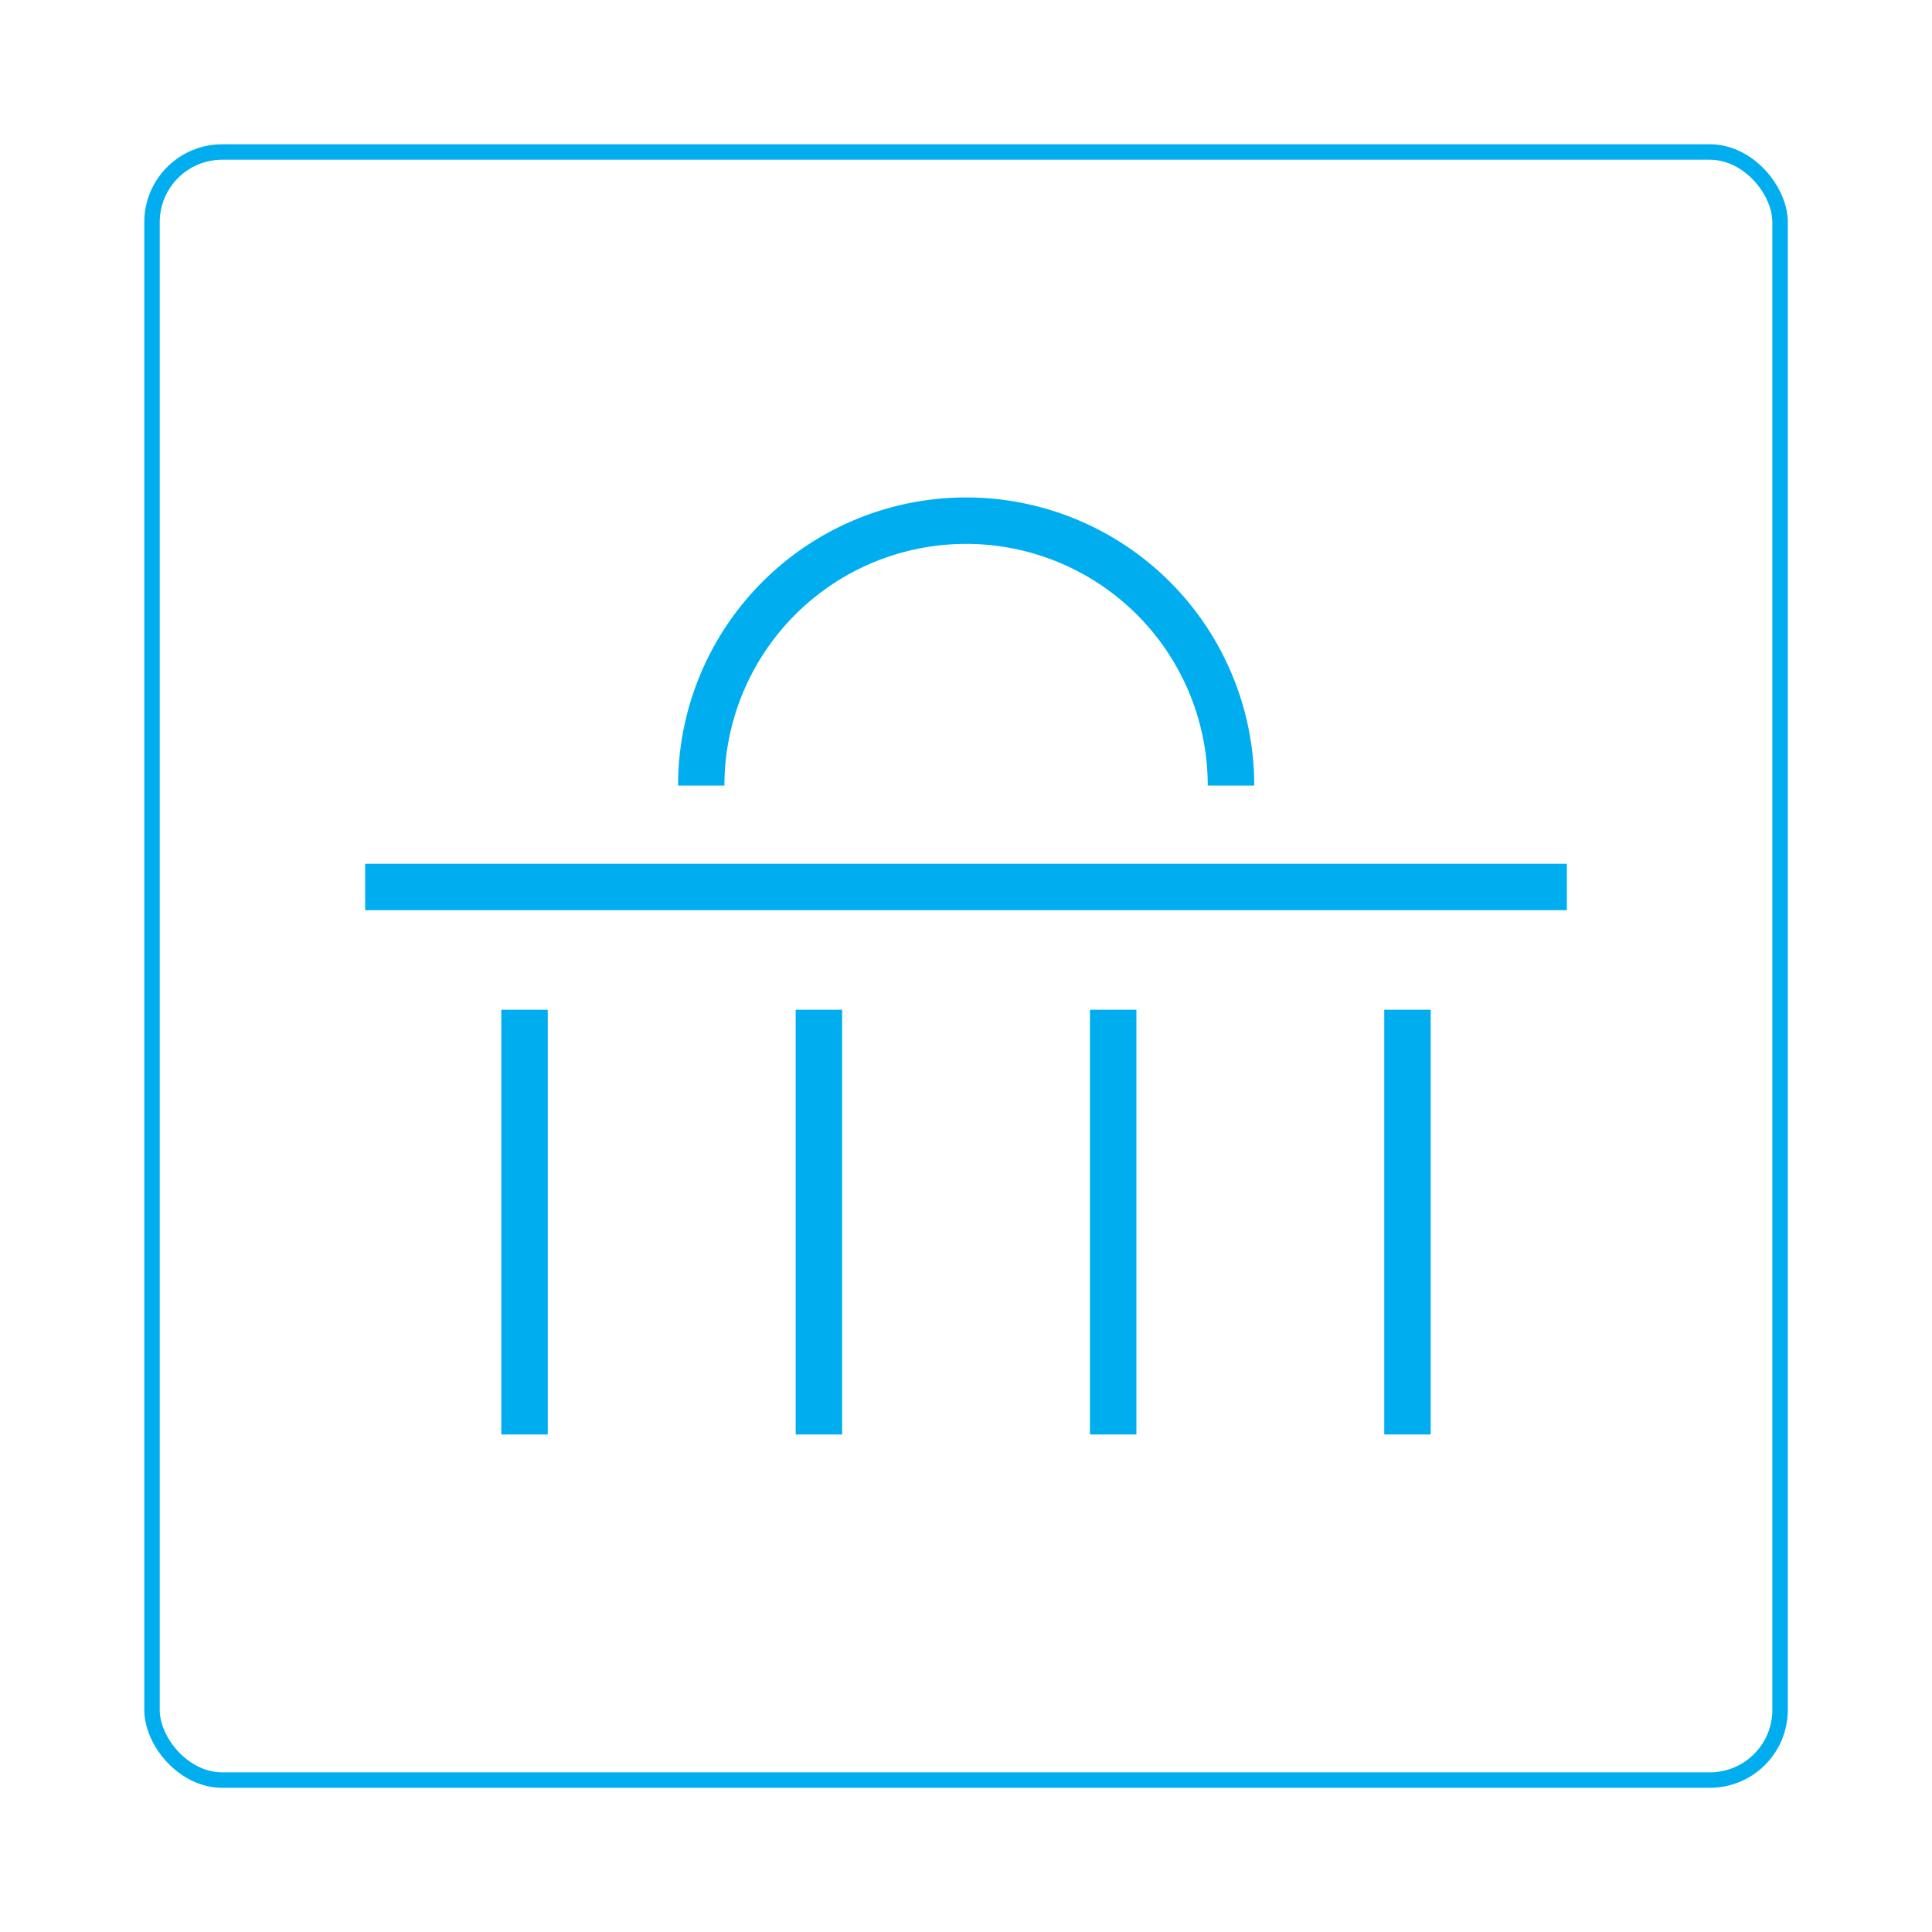 <svg xmlns="http://www.w3.org/2000/svg" viewBox="0 0 250 250" >
    <rect fill='#00aeef' x="47.25" y="111.77" width="155.5" height="6.01"></rect>
    <rect fill='#00aeef' x="179.12" y="130.66" width="6.01" height="54.96"></rect>
    <rect fill='#00aeef' x="141.04" y="130.66" width="6.01" height="54.96"></rect>
    <rect fill='#00aeef' x="102.96" y="130.66" width="6.01" height="54.96"></rect>
    <rect fill='#00aeef' x="64.87" y="130.66" width="6.01" height="54.96"></rect>
    <path fill='#00aeef' d="M162.28,101.65h-6a31.27,31.27,0,0,0-62.54,0h-6a37.28,37.28,0,0,1,74.56,0Z"></path>
    <rect fill='none' stroke='#00aeef' stroke-width='2px' x="19.67" y="19.67" width="210.67" height="210.67" rx="9.08" ry="9.08"></rect>  
</svg>